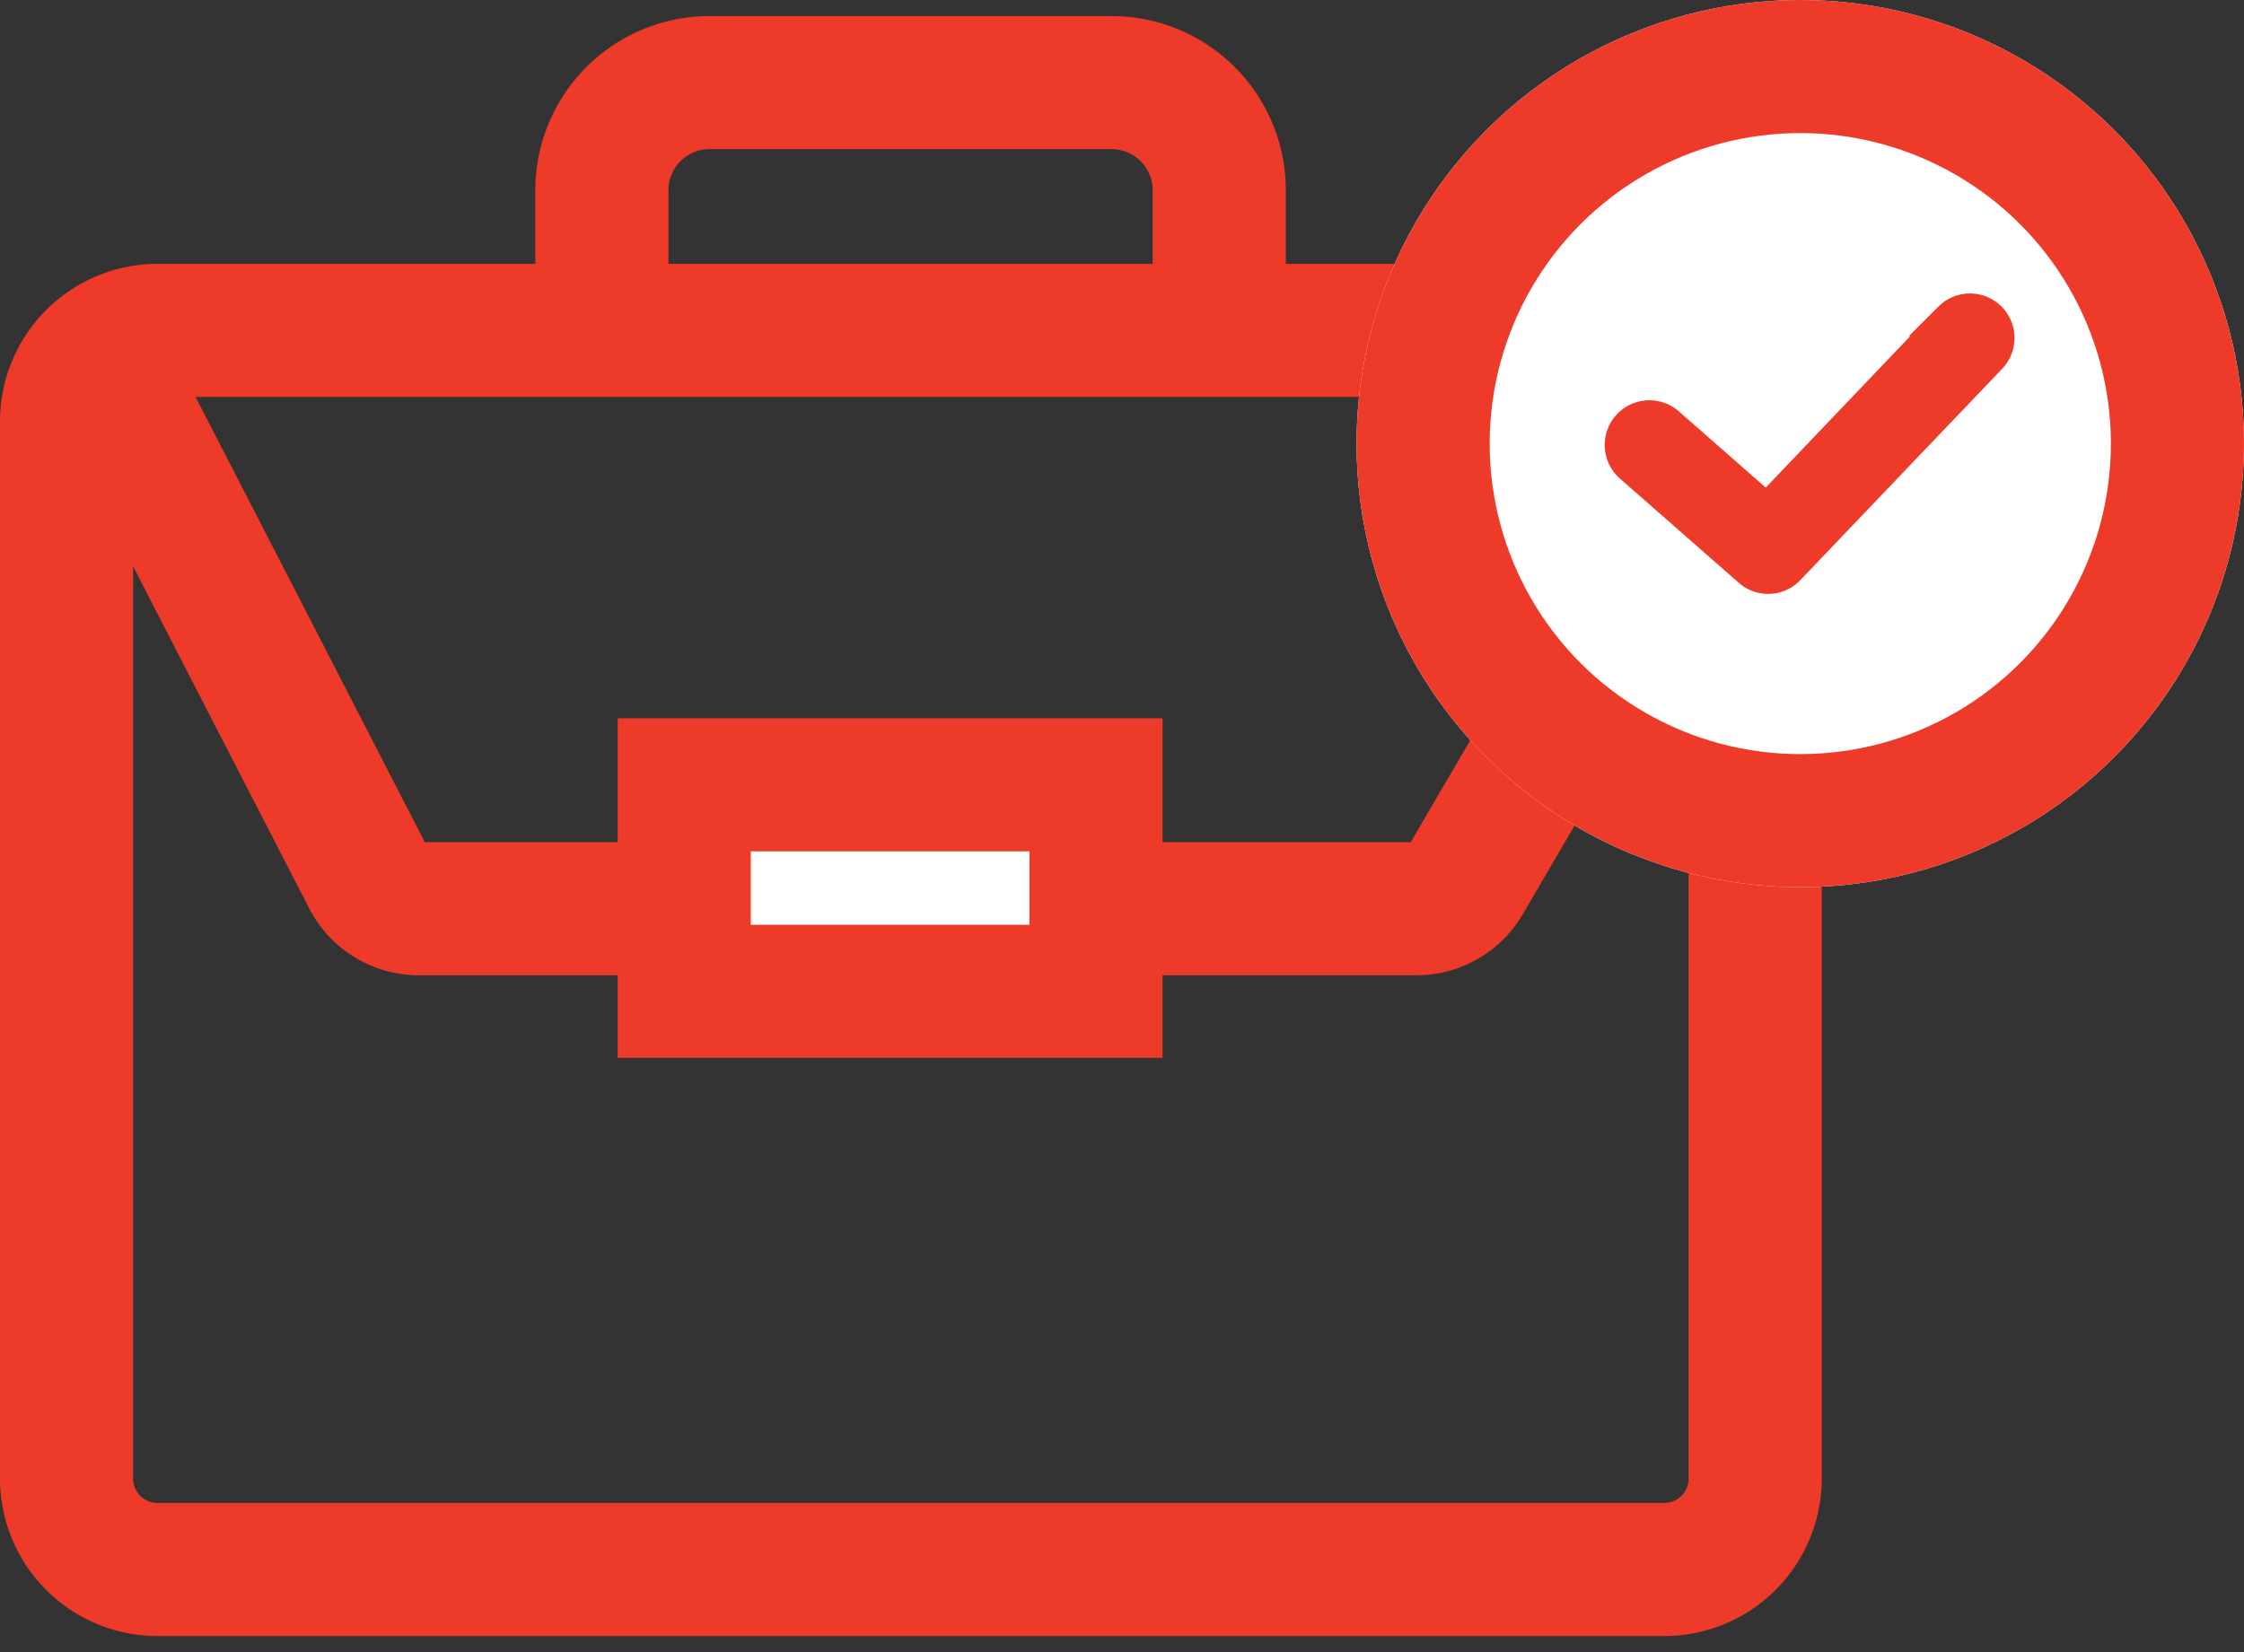 <svg xmlns="http://www.w3.org/2000/svg" xmlns:xlink="http://www.w3.org/1999/xlink" width="25.286" height="18.622" viewBox="0 0 25.286 18.622">
  <rect x="0" y="0" width="25.286" height="18.622" fill="#333333" stroke="none"/>
  <defs>
    <clipPath id="clip-path">
      <path id="Clip_8" data-name="Clip 8" d="M0,18.622H19.953V0H0Z" fill="none"/>
    </clipPath>
  </defs>
  <g id="Group_3274" data-name="Group 3274" transform="translate(-136.714)">
    <g id="Group_11_Copy" data-name="Group 11 Copy" transform="translate(137)">
      <path id="Fill_1" data-name="Fill 1" d="M18,13.967H1.028A1.026,1.026,0,0,1,0,12.943V1.024A1.026,1.026,0,0,1,1.028,0H18a1.026,1.026,0,0,1,1.028,1.024V12.943A1.026,1.026,0,0,1,18,13.967" transform="translate(0.464 3.724)" fill="none"/>
      <path id="Stroke_3" data-name="Stroke 3" d="M18,13.967H1.028A1.026,1.026,0,0,1,0,12.943V1.024A1.026,1.026,0,0,1,1.028,0H18a1.026,1.026,0,0,1,1.028,1.024V12.943A1.026,1.026,0,0,1,18,13.967Z" transform="translate(0.464 3.724)" fill="none" stroke="#ee3a29" stroke-miterlimit="10" stroke-width="1.5"/>
      <path id="Stroke_5" data-name="Stroke 5" d="M18.561.15,15.307,5.72a.639.639,0,0,1-.561.333H3.505A.64.64,0,0,1,2.934,5.7L0,0" transform="translate(0.928 4.19)" fill="none" stroke="#ee3a29" stroke-miterlimit="10" stroke-width="1.5"/>
      <path id="Clip_8-2" data-name="Clip 8" d="M0,18.622H19.953V0H0Z" fill="none"/>
      <g id="Group_11_Copy-2" data-name="Group 11 Copy" clip-path="url(#clip-path)">
        <path id="Fill_7" data-name="Fill 7" d="M0,2.328H4.64V0H0Z" transform="translate(7.424 8.846)" fill="#fff"/>
        <path id="Stroke_9" data-name="Stroke 9" d="M0,2.328H4.64V0H0Z" transform="translate(7.424 8.846)" fill="none" stroke="#ee3a29" stroke-miterlimit="10" stroke-width="1.5"/>
        <path id="Stroke_10" data-name="Stroke 10" d="M0,2.793V1.225A1.214,1.214,0,0,1,1.2,0H5.757a1.214,1.214,0,0,1,1.2,1.225V2.793" transform="translate(6.496 0.931)" fill="none" stroke="#ee3a29" stroke-miterlimit="10" stroke-width="1.5"/>
      </g>
    </g>
    <g id="Group_3270" data-name="Group 3270" transform="translate(5094 4941)">
      <g id="Ellipse_49" data-name="Ellipse 49" transform="translate(-4942 -4941)" fill="#fff" stroke="#ee3a29" stroke-width="1.5">
        <circle cx="5" cy="5" r="5" stroke="none"/>
        <circle cx="5" cy="5" r="4.25" fill="none"/>
      </g>
      <path id="Path_4998" data-name="Path 4998" d="M32.651,33.853l-2.066,2.166-1.123-.986a.3.3,0,0,0-.4.457h0l1.338,1.174a.3.3,0,0,0,.418-.018l2.269-2.376a.3.3,0,0,0-.426-.428l-.011.011Z" transform="translate(-4967.962 -4971.246)" fill="#ee3a29" stroke="#ee3a29" stroke-width="0.4"/>
    </g>
  </g>
</svg>
